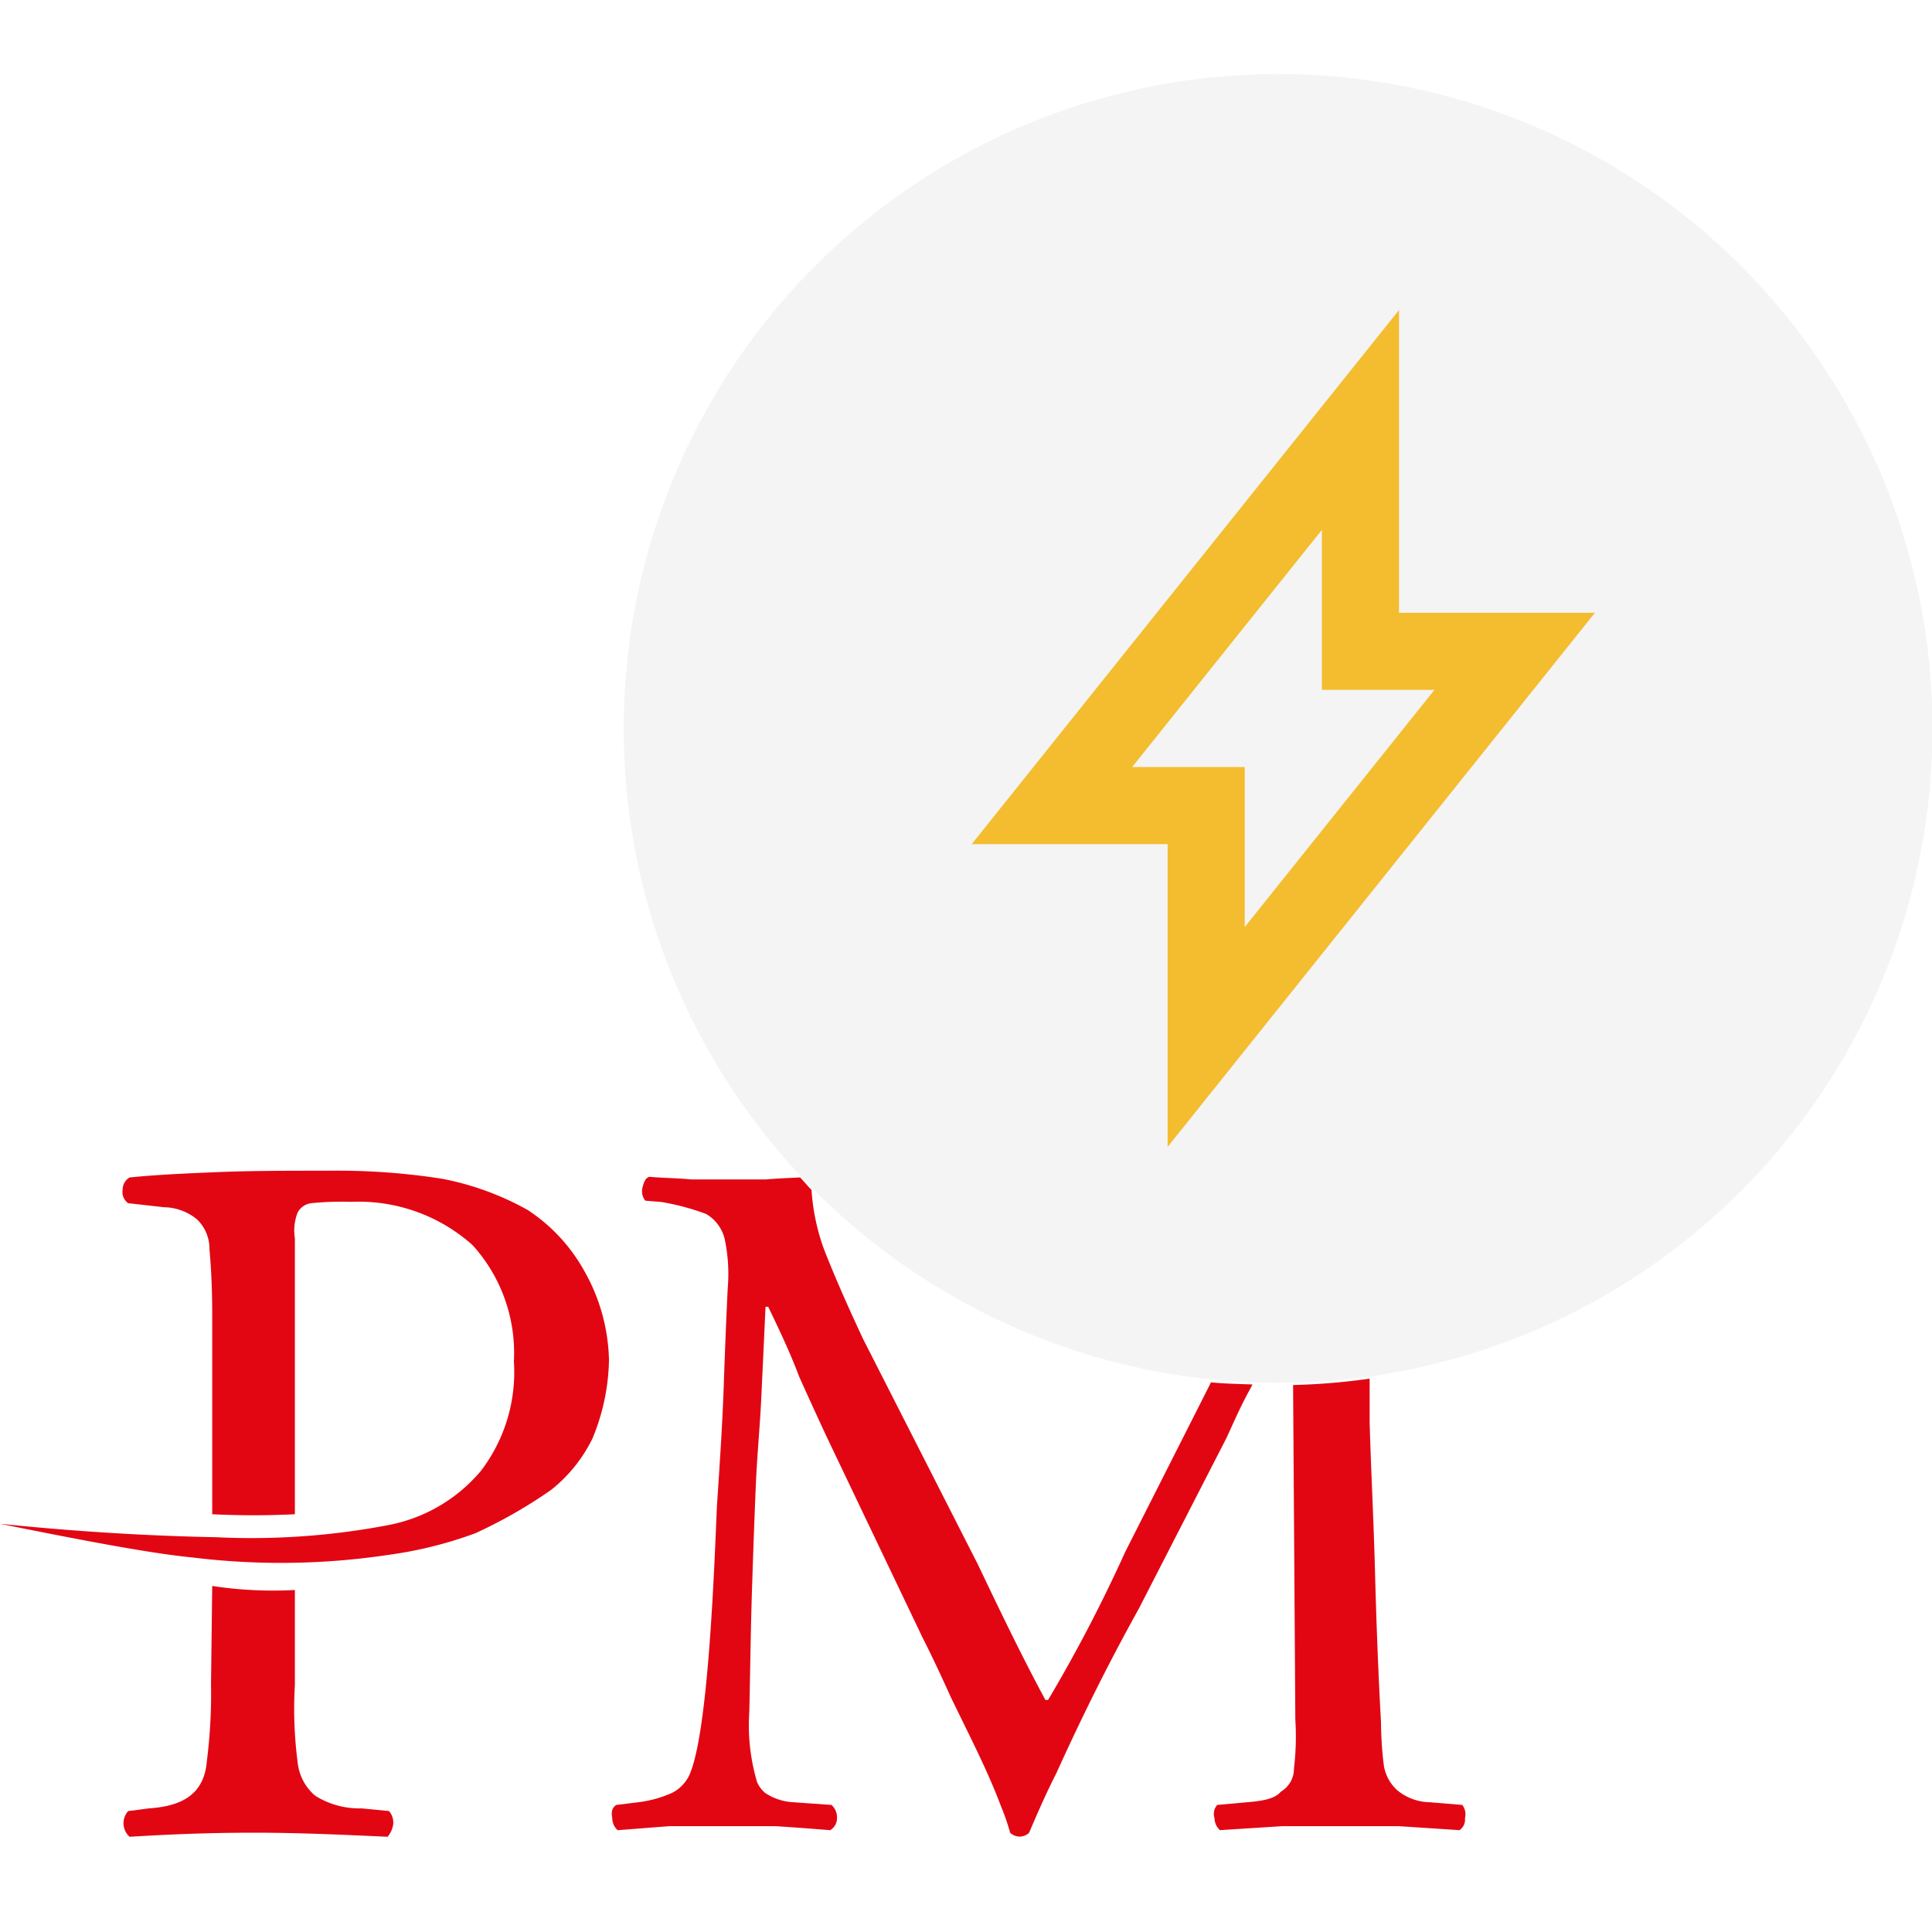 <svg id="a9af6057-c026-4e3f-8d0d-a5e956bf58f7" data-name="Layer 1" xmlns="http://www.w3.org/2000/svg" viewBox="0 0 63 63"><path d="M31.686,27.526h6.389v9.873L52.009,19.982h-6.389V10.109Zm8.903-2.514H36.919l6.186-7.733v5.217h3.67l-6.186,7.733Z" fill="#ffb800" fill-rule="evenodd"/><circle cx="41.677" cy="23.754" r="21.339" fill="#ccc" opacity="0.23"/><path d="M11.786,58.969a2.707,2.707,0,0,1-1.484-.398c-.017-.012-.033-.023-.049-.036a1.648,1.648,0,0,1-.549-1.086,13.441,13.441,0,0,1-.088-2.511V51.848a13.118,13.118,0,0,1-2.696-.132L6.881,54.906a17.526,17.526,0,0,1-.135,2.515c-.088,1.112-.837,1.477-1.891,1.548l-.675.088a.591.591,0,0,0,.046.838c1.393-.085,2.651-.133,4.049-.133,1.49,0,2.879.065,4.365.133a.824.824,0,0,0,.181-.397.573.573,0,0,0-.136-.442Z" fill="#e20613"/><path d="M17.206,39.455A9.293,9.293,0,0,0,14.422,38.439a21.98,21.98,0,0,0-3.639-.264c-1.348,0-2.562,0-3.639.044-1.079.045-2.066.088-2.921.177a.464.464,0,0,0-.224.398.447.447,0,0,0,.181.441l1.167.131a1.733,1.733,0,0,1,1.079.398,1.323,1.323,0,0,1,.404.97c.045.485.09,1.192.09,2.117V49.377q1.347.067,2.696,0V40.38a1.614,1.614,0,0,1,.088-.838.587.587,0,0,1,.449-.308,9.991,9.991,0,0,1,1.303-.044,5.573,5.573,0,0,1,3.953,1.411,5.232,5.232,0,0,1,1.348,3.794,5.303,5.303,0,0,1-1.077,3.571,5.215,5.215,0,0,1-3.011,1.764,23.742,23.742,0,0,1-5.616.397C4.896,50.085,2.56,49.952,0,49.688c2.831.572,4.942.969,6.291,1.101a23.662,23.662,0,0,0,6.379-.087,13.34,13.34,0,0,0,2.831-.705,15.888,15.888,0,0,0,2.47-1.413,4.877,4.877,0,0,0,1.348-1.675,6.959,6.959,0,0,0,.539-2.559,6.135,6.135,0,0,0-.808-2.911A5.655,5.655,0,0,0,17.206,39.455Z" fill="#e20613"/><path d="M46.623,58.769a1.718,1.718,0,0,1-1.061-.391,1.389,1.389,0,0,1-.439-.823,12.049,12.049,0,0,1-.09-1.387c-.09-1.609-.151-3.245-.194-4.858-.045-1.732-.133-3.375-.177-4.931V44.956a21.424,21.424,0,0,1-2.496.208l.073,10.906a8.792,8.792,0,0,1-.045,1.599.865.865,0,0,1-.426.754c-.178.216-.531.301-1.105.346l-.97.087a.437.437,0,0,0-.088.433.527.527,0,0,0,.177.39c.662-.043,1.367-.087,2.029-.13H45.608q.991.065,1.987.13A.42.42,0,0,0,47.77,59.289a.496.496,0,0,0-.088-.433Z" fill="#e20613"/><path d="M40.741,45.338c.034-.067.067-.126.101-.192-.453-.018-.908-.024-1.353-.069l-2.802,5.539A49.188,49.188,0,0,1,34.177,55.433h-.088c-.779-1.445-1.499-2.944-2.205-4.425l-3.745-7.356c-.485-1.038-.927-2.033-1.279-2.941a6.926,6.926,0,0,1-.397-1.909c-.129-.131-.245-.273-.37-.407-.387.02-.761.032-1.129.066H22.54c-.397-.044-.88-.044-1.366-.087-.132.042-.177.174-.222.346a.492.492,0,0,0,.09.432l.529.044a7.935,7.935,0,0,1,1.455.39,1.29,1.29,0,0,1,.615.865A5.485,5.485,0,0,1,23.73,42.008q-.067,1.362-.132,3.244c-.045,1.257-.133,2.554-.222,3.895-.087,2.075-.277,7.129-.852,8.625a1.237,1.237,0,0,1-.617.695,3.828,3.828,0,0,1-1.103.303l-.708.087c-.13.085-.175.216-.13.433a.524.524,0,0,0,.175.39c.573-.043,1.103-.087,1.677-.13H25.306c.662.043,1.237.087,1.765.13a.453.453,0,0,0,.222-.39.545.545,0,0,0-.178-.433L25.879,58.769a1.817,1.817,0,0,1-.927-.303.947.947,0,0,1-.265-.356,6.502,6.502,0,0,1-.252-2.301c.028-1.341.045-2.682.088-4.023q.065-2.014.13-3.506c.043-.908.135-1.861.177-2.812q.067-1.427.133-2.856h.087c.353.736.707,1.471,1.015,2.292.353.779.705,1.558,1.057,2.295l2.953,6.185q.4.782.925,1.948c.397.823.792,1.6,1.145,2.379.187.413.349.798.485,1.161a7.632,7.632,0,0,1,.31.891.444.444,0,0,0,.618,0c.274-.644.56-1.297.879-1.922.834-1.839,1.704-3.596,2.688-5.364l2.866-5.582C40.212,46.42,40.432,45.9,40.741,45.338Z" fill="#e20613"/></svg>